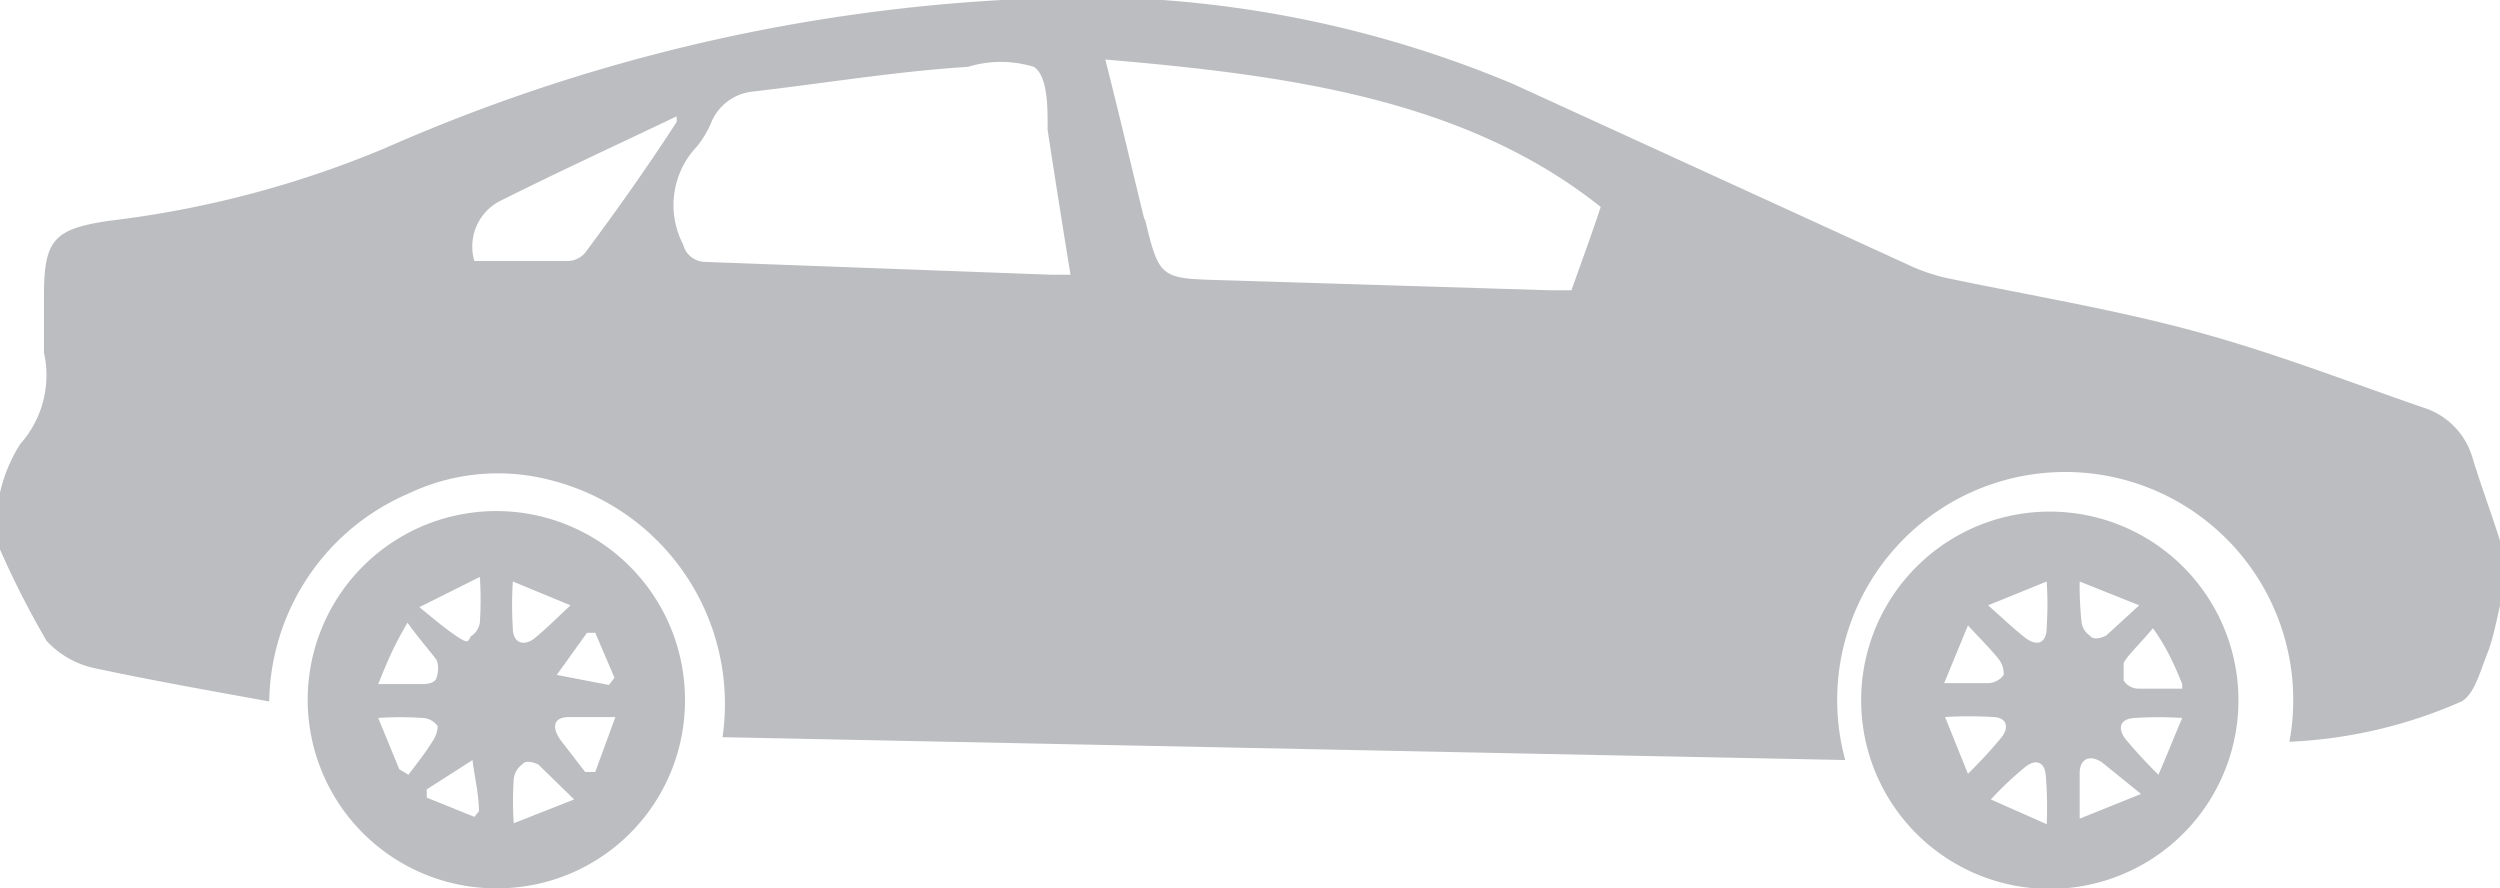 <svg xmlns="http://www.w3.org/2000/svg" viewBox="0 0 27.3 9.7"><defs><style>.cls-1{fill:#bbbdc0;fill-rule:evenodd;}</style></defs><title>grey-car-mini</title><g id="Layer_2" data-name="Layer 2"><g id="Layer_2-2" data-name="Layer 2"><path class="cls-1" d="M0,5.38a1.69,1.69,0,0,1,.22-.53,1.13,1.13,0,0,0,.26-1c0-.2,0-.41,0-.61,0-.62.1-.74.72-.83a11.2,11.2,0,0,0,3-.79A19.38,19.38,0,0,1,10.94,0a12.15,12.15,0,0,1,5.59.92l4.37,2a2.13,2.13,0,0,0,.33.11c.9.19,1.82.34,2.71.58s1.68.55,2.52.84A.81.81,0,0,1,27,5c.1.33.22.64.33,1V6.5c-.06.21-.09.44-.17.64s-.14.44-.28.52A5.22,5.22,0,0,1,25,8.1a2.49,2.49,0,1,0-4.85.2L7.89,8.05A2.52,2.52,0,0,0,6,5.24a2.27,2.27,0,0,0-1.54.15A2.51,2.51,0,0,0,2.94,7.66c-.66-.12-1.28-.23-1.89-.36A1,1,0,0,1,.51,7,9.85,9.85,0,0,1,0,6Zm12.5-3c.16.67.17.66.86.68l3.57.11h.23c.11-.31.21-.58.32-.91C16,1.08,14.06.82,12.07.65,12.23,1.28,12.36,1.84,12.5,2.41Zm-1.06-1a.43.43,0,0,1,0,0c0-.22,0-.55-.15-.65a1.23,1.23,0,0,0-.72,0C9.78.78,9,.91,8.22,1a.55.55,0,0,0-.45.33,1.07,1.07,0,0,1-.16.27.93.93,0,0,0-.15,1.07.25.25,0,0,0,.24.19L11.48,3h.21C11.6,2.45,11.52,1.94,11.44,1.42ZM6.21,2.85a.26.26,0,0,0,.18-.09c.35-.47.69-.95,1-1.43l0-.06c-.65.31-1.3.61-1.94.93a.56.56,0,0,0-.27.65Z"/><path class="cls-1" d="M7.48,7.63a2.05,2.05,0,0,1-2,2.07,2.06,2.06,0,1,1,2-2.07ZM5.6,6.35a4.12,4.12,0,0,0,0,.51c0,.16.12.21.25.1s.22-.2.38-.35Zm.28,2s-.13-.07-.18,0a.22.22,0,0,0-.09.16,3.59,3.59,0,0,0,0,.48l.66-.26ZM4.13,7.47h.5s.13,0,.14-.08a.3.3,0,0,0,0-.18c-.09-.12-.19-.23-.32-.41C4.29,7.07,4.22,7.25,4.13,7.47Zm.23.93.1.06c.09-.12.18-.23.26-.36a.32.32,0,0,0,.06-.17.21.21,0,0,0-.17-.09,3.59,3.59,0,0,0-.48,0ZM6.5,6.91l-.09,0-.33.46.57.11.06-.08Zm.22.92h-.5c-.19,0-.19.12-.1.25l.27.35.11,0ZM4.58,6.63c.17.14.29.24.41.32s.12.06.15,0a.22.22,0,0,0,.1-.15,3.81,3.81,0,0,0,0-.5Zm.6,2.29.05-.06c0-.19-.05-.38-.07-.56l-.5.32,0,.09Z"/><path class="cls-1" d="M22.5,5.59a2.06,2.06,0,1,0,.05,4.11,2.06,2.06,0,0,0-.05-4.11Zm-.15.76a3.91,3.91,0,0,1,0,.5c0,.17-.1.22-.24.11s-.23-.2-.4-.35Zm-.86.48c.14.15.24.25.33.36a.26.26,0,0,1,.06.18.22.22,0,0,1-.16.09h-.49Zm-.25,1a4.33,4.33,0,0,1,.52,0c.15,0,.19.11.09.23a5.29,5.29,0,0,1-.36.39ZM22.35,9l-.61-.27a3.74,3.74,0,0,1,.37-.35c.12-.1.22-.06.23.09A4.3,4.3,0,0,1,22.35,9Zm1.48-1.48h-.48a.19.19,0,0,1-.16-.09s0-.13,0-.18.18-.22.32-.39C23.66,7.07,23.74,7.25,23.83,7.47ZM22.71,6.35l.65.26L23,6.94s-.13.07-.18,0a.21.21,0,0,1-.09-.15A3.79,3.79,0,0,1,22.71,6.35Zm0,2.59c0-.2,0-.35,0-.5s.11-.21.25-.11l.42.34Zm.86-.48a5.29,5.29,0,0,1-.36-.39c-.09-.12-.06-.22.1-.23a4.24,4.24,0,0,1,.52,0C23.74,8.05,23.67,8.23,23.57,8.46Z"/></g></g></svg>